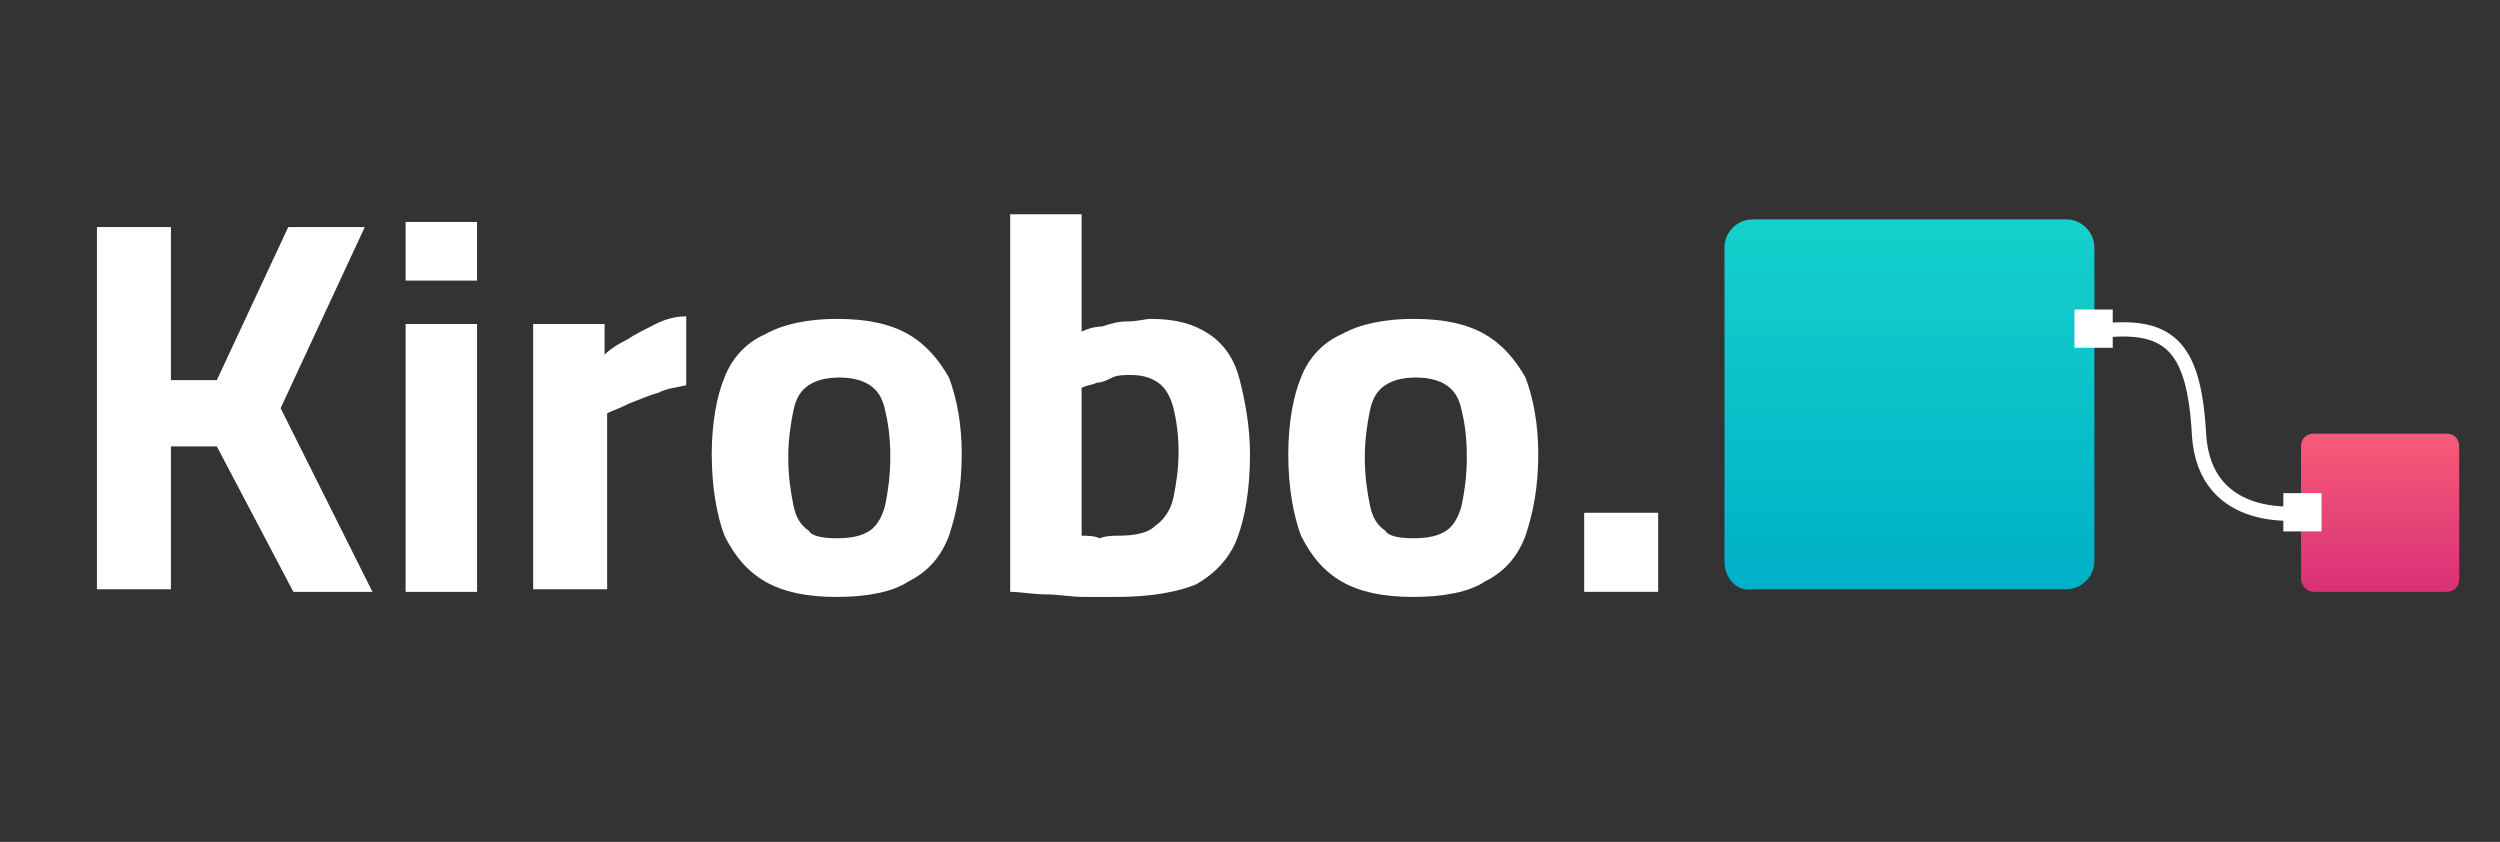 <?xml version="1.0" encoding="utf-8"?>
<!-- Generator: Adobe Illustrator 27.7.0, SVG Export Plug-In . SVG Version: 6.00 Build 0)  -->
<svg version="1.1" id="Layer_1" xmlns="http://www.w3.org/2000/svg" xmlns:xlink="http://www.w3.org/1999/xlink" x="0px" y="0px"
	 viewBox="0 0 98 33" style="enable-background:new 0 0 98 33;" xml:space="preserve">
<rect x="0" y="0" width="98" height="33" fill="#333333" stroke="none"/>
<style type="text/css">
	.st0{fill:#FFFFFF;}
	.st1{fill:url(#SVGID_1_);}
	.st2{fill:url(#SVGID_00000163774045634008565640000000086281585438707876_);}
	.st3{fill:none;stroke:#FFFFFF;stroke-width:0.56;stroke-miterlimit:10;}
</style>
<g>
	<g>
		<path class="st0" d="M3.8,23.2V8.9h2.9v6l1.8,0l2.8-6h3L11,16l3.6,7.2h-3.1l-3-5.7l-1.8,0v5.6H3.8z"/>
		<path class="st0" d="M15.9,11V8.7h2.8V11H15.9z M15.9,23.2V12.7h2.8v10.5H15.9z"/>
		<path class="st0" d="M20.9,23.2V12.7h2.8v1.2c0.2-0.2,0.5-0.4,0.9-0.6c0.3-0.2,0.7-0.4,1.1-0.6c0.4-0.2,0.8-0.3,1.2-0.3v2.7
			c-0.4,0.1-0.7,0.1-1.1,0.3c-0.4,0.1-0.8,0.3-1.1,0.4c-0.4,0.2-0.7,0.3-0.9,0.4v6.9H20.9z"/>
		<path class="st0" d="M32.8,23.4c-1.2,0-2.1-0.2-2.8-0.6c-0.7-0.4-1.2-1-1.6-1.8c-0.3-0.8-0.5-1.9-0.5-3.2c0-1.2,0.2-2.3,0.5-3
			c0.3-0.8,0.9-1.4,1.6-1.7c0.7-0.4,1.7-0.6,2.8-0.6c1.2,0,2.1,0.2,2.8,0.6c0.7,0.4,1.2,1,1.6,1.7c0.3,0.8,0.5,1.8,0.5,3
			c0,1.3-0.2,2.3-0.5,3.2c-0.3,0.8-0.8,1.4-1.6,1.8C35,23.2,34,23.4,32.8,23.4z M32.8,21.1c0.6,0,1-0.1,1.3-0.3
			c0.3-0.2,0.5-0.6,0.6-1c0.1-0.5,0.2-1.1,0.2-1.9c0-0.8-0.1-1.4-0.2-1.8c-0.1-0.5-0.3-0.8-0.6-1c-0.3-0.2-0.7-0.3-1.2-0.3
			c-0.5,0-0.9,0.1-1.2,0.3c-0.3,0.2-0.5,0.5-0.6,1c-0.1,0.5-0.2,1.1-0.2,1.8c0,0.8,0.1,1.4,0.2,1.9s0.3,0.8,0.6,1
			C31.8,21,32.2,21.1,32.8,21.1z"/>
		<path class="st0" d="M43.8,23.4c-0.3,0-0.8,0-1.3,0c-0.5,0-1-0.1-1.5-0.1s-1-0.1-1.4-0.1V8.4h2.8V13c0.2-0.1,0.5-0.2,0.8-0.2
			c0.3-0.1,0.6-0.2,1-0.2s0.7-0.1,0.9-0.1c1,0,1.7,0.2,2.3,0.6c0.6,0.4,1,1,1.2,1.8s0.4,1.8,0.4,2.9c0,1.4-0.2,2.5-0.5,3.3
			c-0.3,0.8-0.9,1.4-1.6,1.8C46.2,23.2,45.1,23.4,43.8,23.4z M43.8,21c0.7,0,1.2-0.1,1.5-0.4c0.3-0.2,0.6-0.6,0.7-1.1
			c0.1-0.5,0.2-1.1,0.2-1.8c0-0.7-0.1-1.3-0.2-1.7c-0.1-0.4-0.3-0.8-0.6-1s-0.6-0.3-1.1-0.3c-0.2,0-0.5,0-0.7,0.1S43.2,15,43,15
			c-0.2,0.1-0.4,0.1-0.6,0.2V21c0.2,0,0.5,0,0.7,0.1C43.4,21,43.6,21,43.8,21z"/>
		<path class="st0" d="M55.4,23.4c-1.2,0-2.1-0.2-2.8-0.6c-0.7-0.4-1.2-1-1.6-1.8c-0.3-0.8-0.5-1.9-0.5-3.2c0-1.2,0.2-2.3,0.5-3
			c0.3-0.8,0.9-1.4,1.6-1.7c0.7-0.4,1.7-0.6,2.8-0.6c1.2,0,2.1,0.2,2.8,0.6c0.7,0.4,1.2,1,1.6,1.7c0.3,0.8,0.5,1.8,0.5,3
			c0,1.3-0.2,2.3-0.5,3.2c-0.3,0.8-0.8,1.4-1.6,1.8C57.6,23.2,56.6,23.4,55.4,23.4z M55.4,21.1c0.6,0,1-0.1,1.3-0.3
			c0.3-0.2,0.5-0.6,0.6-1c0.1-0.5,0.2-1.1,0.2-1.9c0-0.8-0.1-1.4-0.2-1.8c-0.1-0.5-0.3-0.8-0.6-1c-0.3-0.2-0.7-0.3-1.2-0.3
			c-0.5,0-0.9,0.1-1.2,0.3c-0.3,0.2-0.5,0.5-0.6,1c-0.1,0.5-0.2,1.1-0.2,1.8c0,0.8,0.1,1.4,0.2,1.9s0.3,0.8,0.6,1
			C54.4,21,54.8,21.1,55.4,21.1z"/>
		<path class="st0" d="M62.1,23.2v-3.1H65v3.1H62.1z"/>
	</g>
</g>
<linearGradient id="SVGID_1_" gradientUnits="userSpaceOnUse" x1="74.826" y1="8.585" x2="74.826" y2="23.068">
	<stop  offset="0" style="stop-color:#14D1CB"/>
	<stop  offset="1" style="stop-color:#00B0C8"/>
</linearGradient>
<path class="st1" d="M67.6,22l0-12.3c0-0.6,0.5-1.1,1.1-1.1l12.3,0c0.6,0,1.1,0.5,1.1,1.1l0,12.3c0,0.6-0.5,1.1-1.1,1.1l-12.3,0
	C68.1,23.2,67.6,22.7,67.6,22z"/>
<linearGradient id="SVGID_00000119798433025861607040000013117041870587157945_" gradientUnits="userSpaceOnUse" x1="93.298" y1="16.855" x2="93.298" y2="22.992">
	<stop  offset="0" style="stop-color:#F85C78"/>
	<stop  offset="1" style="stop-color:#DA3278"/>
</linearGradient>
<path style="fill:url(#SVGID_00000119798433025861607040000013117041870587157945_);" d="M90.2,22.7v-5.2c0-0.3,0.2-0.5,0.5-0.5
	l5.2,0c0.3,0,0.5,0.2,0.5,0.5l0,5.2c0,0.3-0.2,0.5-0.5,0.5l-5.2,0C90.4,23.2,90.2,22.9,90.2,22.7z"/>
<path class="st3" d="M90.3,20.1c0,0-3.9,0.6-4.1-3.1c-0.2-3.5-1.2-4.4-4.1-4"/>
<rect x="89.6" y="19.3" transform="matrix(-1 1.393263e-07 -1.393263e-07 -1 180.607 40.131)" class="st0" width="1.5" height="1.5"/>
<rect x="81.3" y="12.1" transform="matrix(-1 1.393263e-07 -1.393263e-07 -1 164.119 25.733)" class="st0" width="1.5" height="1.5"/>
</svg>
